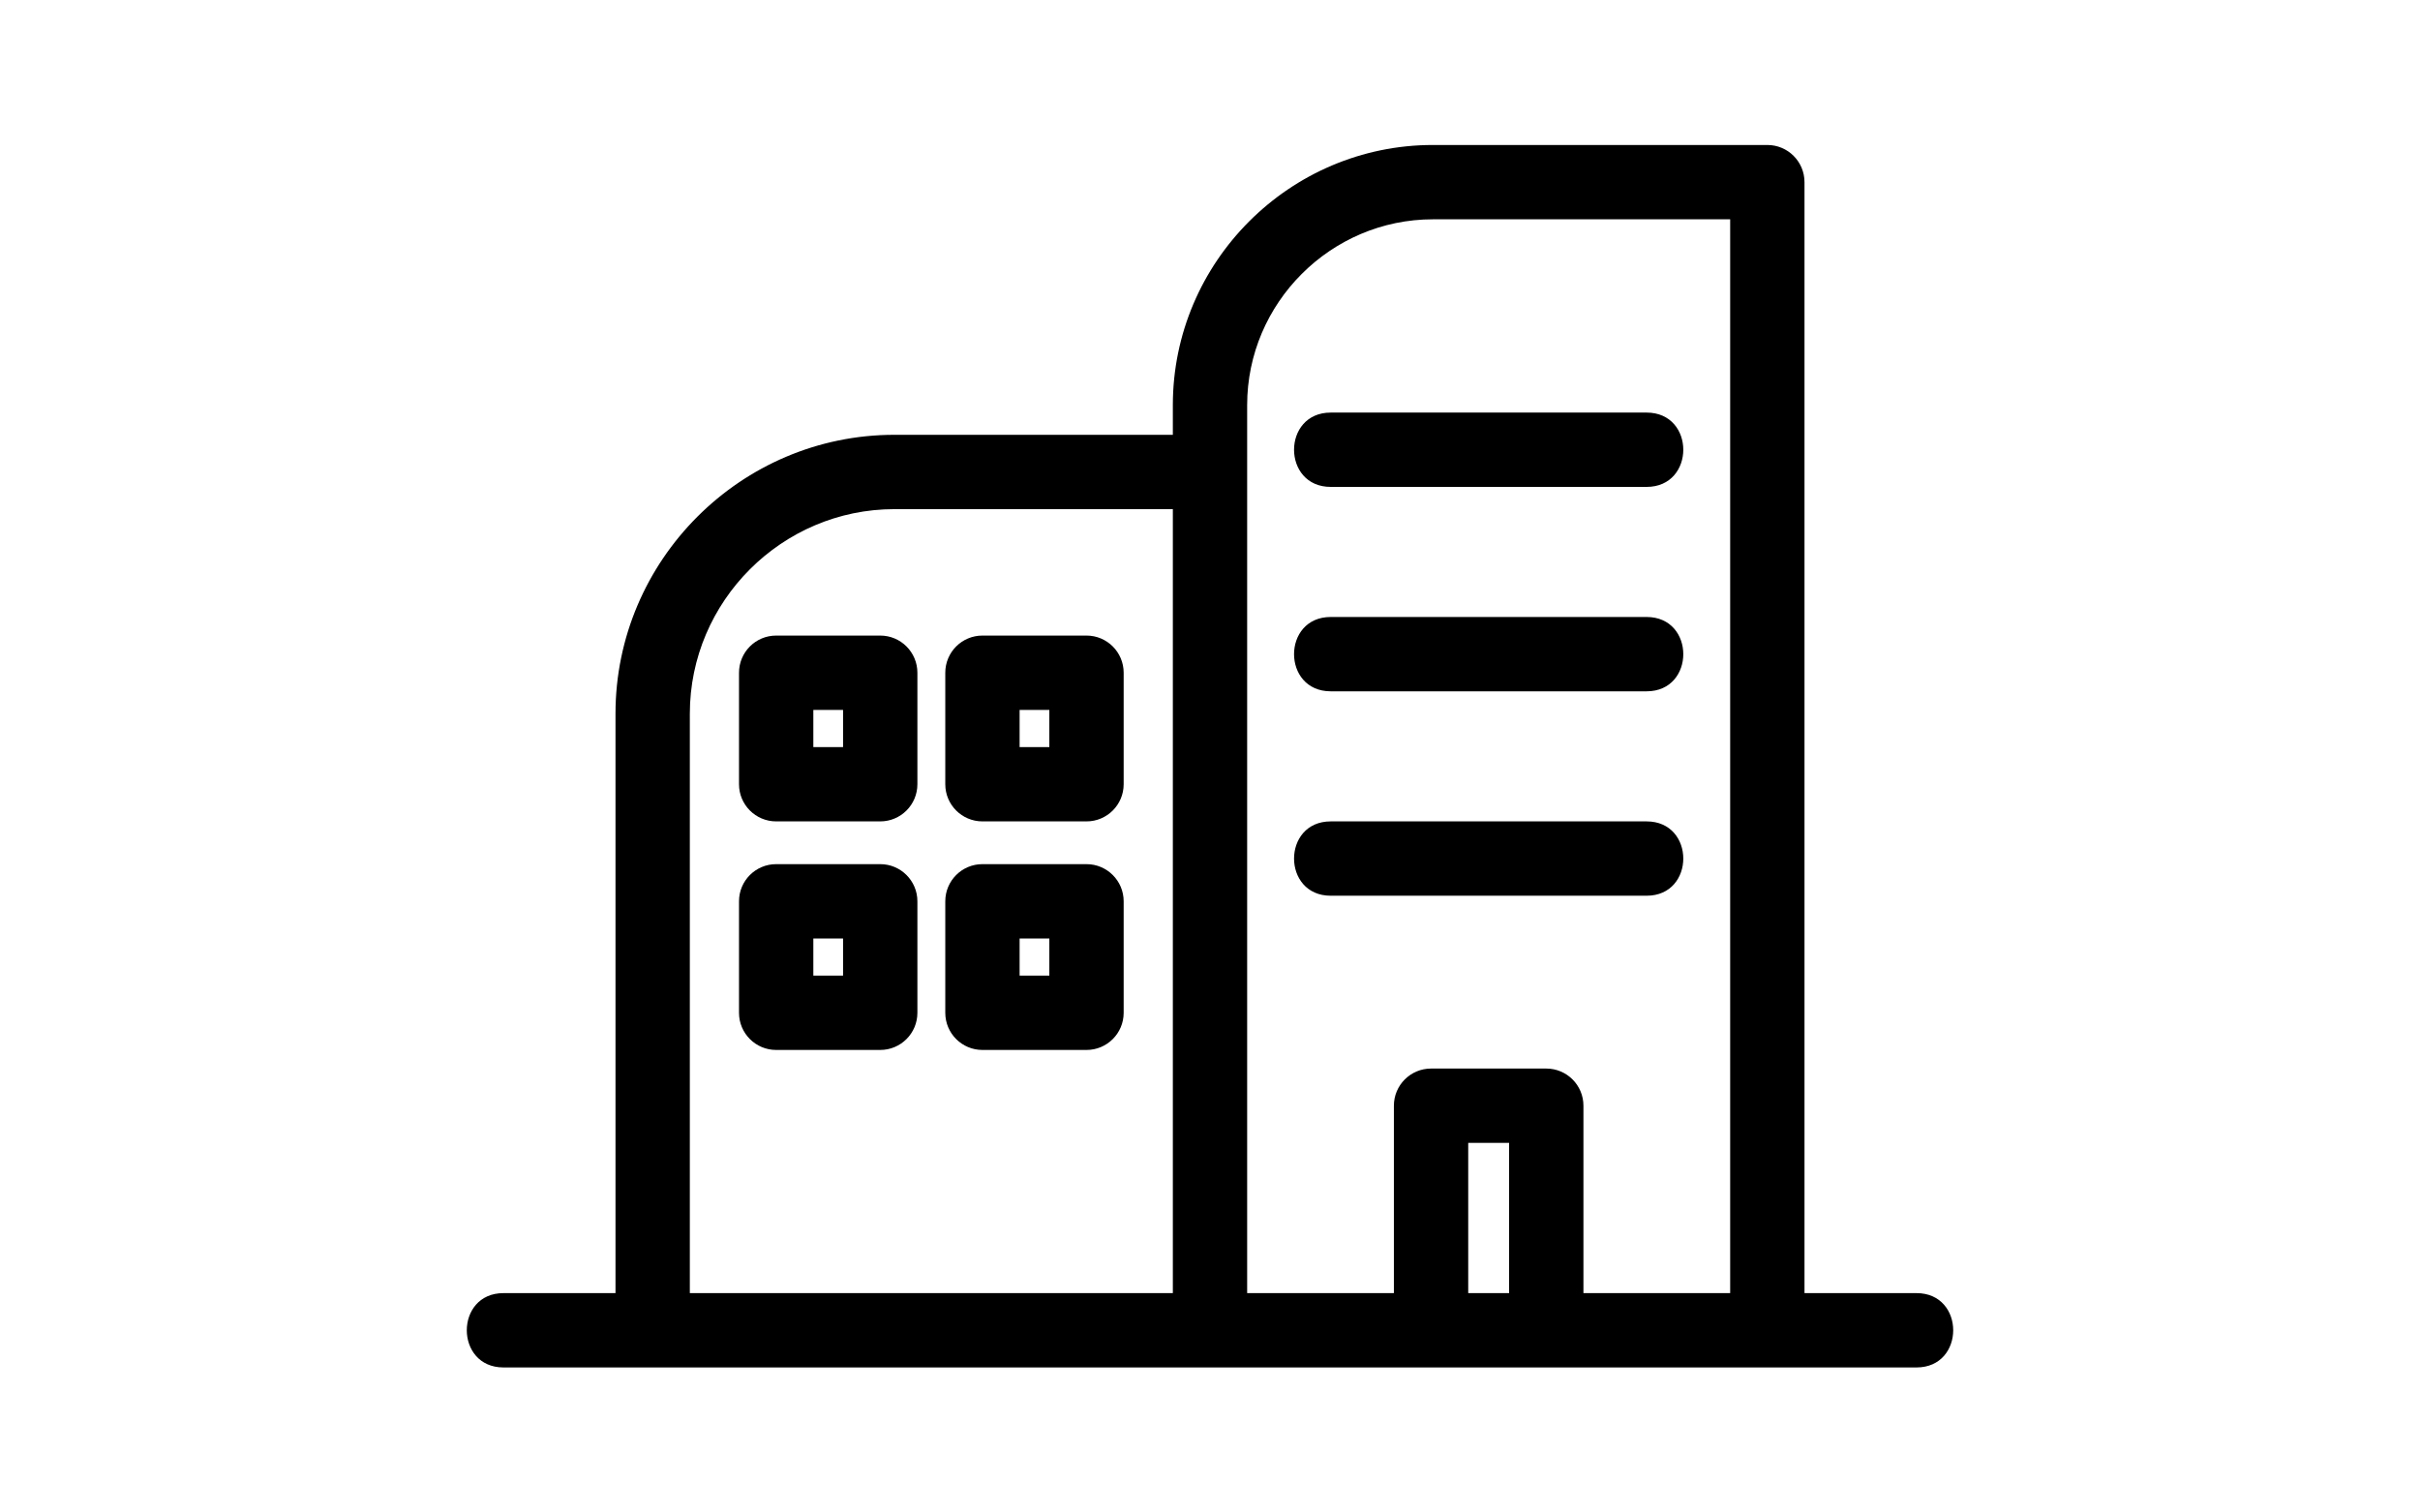 <?xml version="1.0" ?><!DOCTYPE svg  PUBLIC '-//W3C//DTD SVG 1.1//EN'  'http://www.w3.org/Graphics/SVG/1.1/DTD/svg11.dtd'><svg height="20" style="shape-rendering:geometricPrecision; text-rendering:geometricPrecision; image-rendering:optimizeQuality; fill-rule:evenodd; clip-rule:evenodd" version="1.1" viewBox="0 0 846.66 846.66" width="8.467mm" xml:space="preserve" xmlns="http://www.w3.org/2000/svg" xmlns:xlink="http://www.w3.org/1999/xlink"><defs><style type="text/css">
   <![CDATA[
    .fil0 {fill:black;fill-rule:nonzero}
   ]]>
  </style></defs><g id="Layer_x0020_1"><path class="fil0" d="M246.64 243.41l155.89 0 0 -16.64c0,-80.13 65.47,-145.61 145.6,-145.61l187.2 0c11.49,0 20.8,9.32 20.8,20.81l0 621.92 62.72 0c27.37,0 27.37,41.61 0,41.61 -263.68,0 -527.36,0 -791.04,0 -27.36,0 -27.36,-41.61 0,-41.61l62.72 0 0 -324.38c0,-85.9 70.21,-156.1 156.11,-156.1zm344.13 480.48l0 -84.1 -22.89 0 0 84.1 22.89 0zm-64.5 0l0 -104.91c0,-11.49 9.32,-20.8 20.81,-20.8l64.5 0c11.49,0 20.8,9.31 20.8,20.8l0 104.91 82.14 0 0 -601.12 -166.39 0c-57.15,0 -104,46.85 -104,104l0 497.12 82.14 0zm-345.8 -240.14l58.26 0c11.48,0 20.8,9.31 20.8,20.8l0 62.42c0,11.49 -9.32,20.8 -20.8,20.8l-58.26 0c-11.49,0 -20.8,-9.31 -20.8,-20.8l0 -62.42c0,-11.49 9.31,-20.8 20.8,-20.8zm37.45 41.61l-16.64 0 0 20.8 16.64 0 0 -20.8zm78.02 -41.61l58.26 0c11.48,0 20.8,9.31 20.8,20.8l0 62.42c0,11.49 -9.32,20.8 -20.8,20.8l-58.26 0c-11.49,0 -20.8,-9.31 -20.8,-20.8l0 -62.42c0,-11.49 9.31,-20.8 20.8,-20.8zm37.45 41.61l-16.64 0 0 20.8 16.64 0 0 -20.8zm-152.92 -169.57l58.26 0c11.48,0 20.8,9.32 20.8,20.81l0 62.42c0,11.48 -9.32,20.8 -20.8,20.8l-58.26 0c-11.49,0 -20.8,-9.32 -20.8,-20.8l0 -62.42c0,-11.49 9.31,-20.81 20.8,-20.81zm37.45 41.61l-16.64 0 0 20.81 16.64 0 0 -20.81zm78.02 -41.61l58.26 0c11.48,0 20.8,9.32 20.8,20.81l0 62.42c0,11.48 -9.32,20.8 -20.8,20.8l-58.26 0c-11.49,0 -20.8,-9.32 -20.8,-20.8l0 -62.42c0,-11.49 9.31,-20.81 20.8,-20.81zm37.45 41.61l-16.64 0 0 20.81 16.64 0 0 -20.81zm157.51 -124.83c-27.36,0 -27.36,-41.61 0,-41.61l176.85 0c27.37,0 27.37,41.61 0,41.61l-176.85 0zm0 228.86c-27.36,0 -27.36,-41.61 0,-41.61l176.85 0c27.37,0 27.37,41.61 0,41.61l-176.85 0zm0 -114.43c-27.36,0 -27.36,-41.61 0,-41.61l176.85 0c27.37,0 27.37,41.61 0,41.61l-176.85 0zm-88.37 -101.98l-155.89 0c-62.93,0 -114.5,51.57 -114.5,114.49l0 324.38 270.39 0 0 -438.87z"/></g></svg>
